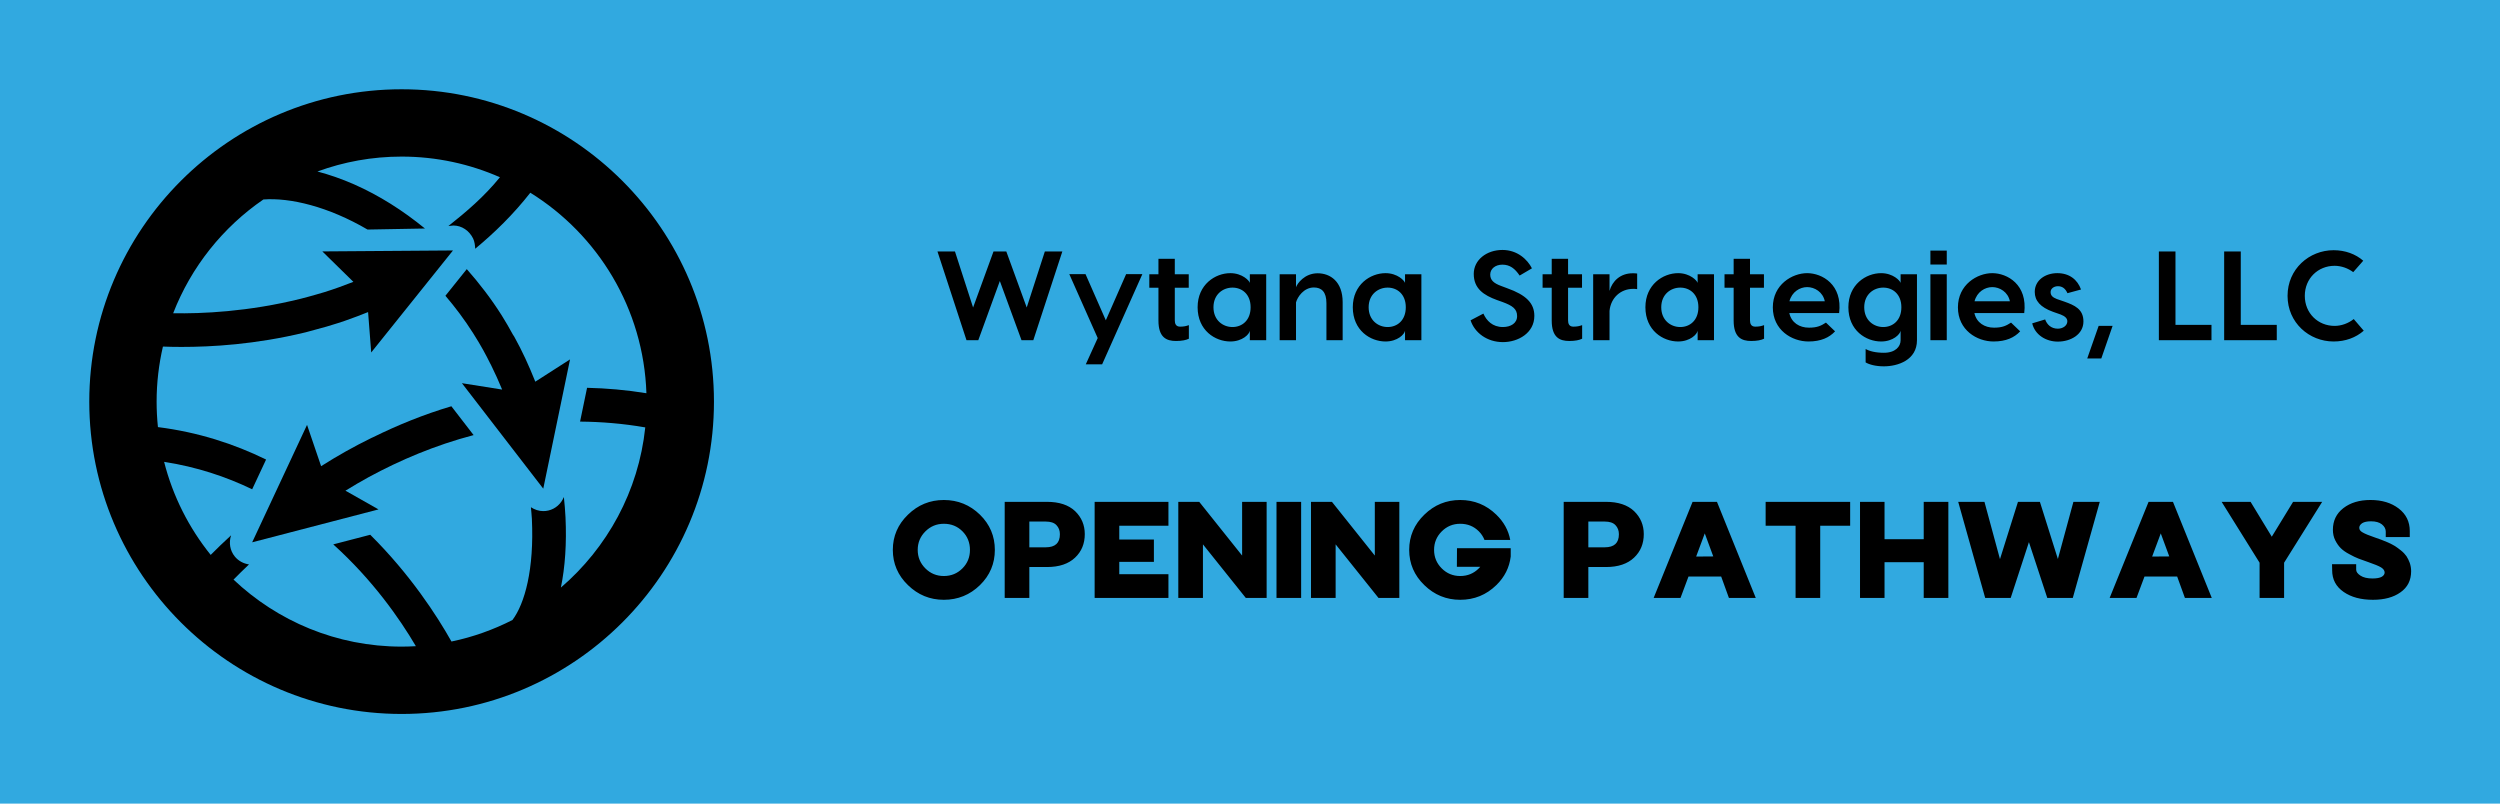 
		<svg xmlns="http://www.w3.org/2000/svg" xmlns:xlink="http://www.w3.org/1999/xlink" version="1.1" width="3230.769" height="1038.462">
			<rect fill="#31a9e0" width="3230.769" height="1038.462"/>
			<g transform="scale(11.538) translate(10, 10)">
				<defs id="SvgjsDefs2609"></defs><g id="SvgjsG2610" featureKey="root" fill="#31a9e0"></g><g id="SvgjsG2611" featureKey="symbol1" fill="#000000" transform="matrix(0.788,0,0,0.788,-2.449,-2.956)"><g id="SvgjsG2612"><g xmlns="http://www.w3.org/2000/svg"><path d="M43.471,53.194l-0.283,0.128c-2.493,1.227-4.701,2.462-7.129,4.001l-1.999-5.871L26.26,68.144l17.958-4.677l-4.701-2.662   c1.103-0.676,2.21-1.329,3.325-1.938c4.432-2.401,9.415-4.525,14.892-5.963l-3.161-4.099   C50.599,49.985,46.906,51.505,43.471,53.194z"></path><path d="M47.504,3.75c-24.481,0-44.397,19.917-44.397,44.398c0,24.479,19.916,44.393,44.397,44.393   c24.479,0,44.394-19.914,44.394-44.393C91.897,23.667,71.982,3.75,47.504,3.75z M70.14,74.578c0.598-2.911,0.833-6.287,0.656-10   c-0.045-0.952-0.133-1.912-0.232-2.871c-0.386,0.952-1.188,1.685-2.21,1.92c-0.238,0.056-0.479,0.081-0.717,0.081   c-0.631,0-1.235-0.206-1.758-0.551c0.045,0.55,0.109,1.103,0.137,1.649c0.342,7.16-1.01,12.054-2.761,14.382   c-2.707,1.38-5.611,2.422-8.668,3.057c-2.06-3.667-5.859-9.53-11.543-15.175l-5.258,1.368c5.603,5.049,9.469,10.593,11.742,14.47   c-0.67,0.037-1.344,0.062-2.023,0.062c-9.245,0-17.653-3.627-23.896-9.523c0.641-0.654,1.382-1.387,2.201-2.162   c-0.766-0.109-1.486-0.482-2.001-1.1c-0.71-0.854-0.89-2-0.545-3.037c-1.081,0.995-2.075,1.949-2.899,2.786   c-3.083-3.83-5.376-8.321-6.621-13.228c4.633,0.718,8.79,2.104,12.517,3.901l1.977-4.228c-4.533-2.22-9.64-3.887-15.372-4.611   c-0.124-1.19-0.188-2.398-0.188-3.621c0-2.691,0.316-5.309,0.897-7.825c0.757,0.03,1.631,0.051,2.637,0.051   c4.275,0,10.486-0.344,17.555-2.056l0.168-0.042c0.421-0.103,0.828-0.229,1.243-0.339c0.553-0.146,1.104-0.294,1.663-0.455   c0.532-0.155,1.057-0.318,1.58-0.485c0.404-0.127,0.572-0.187,0.979-0.323l0.226-0.081c1.058-0.361,2.084-0.766,3.11-1.172   l0.444,5.74l11.623-14.499l-18.568,0.137l4.411,4.325c-1.352,0.529-2.726,1.03-4.142,1.47c-0.383,0.119-0.763,0.224-1.144,0.333   c-0.708,0.204-1.418,0.403-2.139,0.584c-7.51,1.877-14.22,2.154-18.191,2.074c2.56-6.594,7.068-12.223,12.82-16.17   c3.815-0.286,9.225,1.01,14.808,4.276l8.157-0.148c-3.14-2.567-6.514-4.708-10.049-6.267c-1.777-0.783-3.528-1.387-5.23-1.837   c3.734-1.371,7.766-2.119,11.969-2.119c4.967,0,9.691,1.053,13.971,2.936c-2.272,2.792-4.744,4.882-7.326,6.937l0.702-0.078   c1.216,0,2.277,0.757,2.813,1.85c0.204,0.416,0.281,1.007,0.295,1.454c2.766-2.292,5.408-4.867,7.835-7.963   C75.4,24.41,81.902,34.939,82.298,46.954c-2.883-0.471-5.694-0.708-8.436-0.772l-0.995,4.804c3,0.027,6.085,0.272,9.267,0.825   C81.181,60.889,76.719,68.934,70.14,74.578z"></path><path d="M66.504,45.312c-0.928-2.318-1.821-4.288-3.005-6.42l-0.175-0.263c-0.51-0.931-1.034-1.852-1.594-2.738   c-1.488-2.352-3.166-4.538-4.966-6.578l-3.036,3.788c1.385,1.623,2.718,3.388,3.958,5.348c1.132,1.788,1.814,3.074,2.397,4.256   l0.133,0.25c0.564,1.13,1.082,2.297,1.574,3.479l-5.717-0.907l11.562,14.991l3.806-18.374L66.504,45.312z"></path></g></g></g><g id="SvgjsG2613" featureKey="text1" fill="#000000" transform="matrix(0.71,0,0,0.71,94.574,11.066)"><path d="M20.3 10 l-4.58 14 l-1.86 0 l-3.42 -9.34 l-3.4 9.34 l-1.86 0 l-4.58 -14 l2.76 0 l2.86 8.84 l3.22 -8.84 l2.02 0 l3.22 8.84 l2.86 -8.84 l2.76 0 z M30.36 13.58 l2.56 0 l-6.34 14.22 l-2.58 0 l1.88 -4.14 l-4.48 -10.08 l2.56 0 l3.2 7.28 z M38.88 21.86 c0.56 0 0.94 -0.08 1.38 -0.24 l0 2.14 c-0.44 0.22 -1.08 0.36 -2.04 0.36 c-1.48 0 -2.76 -0.54 -2.76 -3.22 l0 -5.18 l-1.44 0 l0 -2.12 l1.44 0 l0 -2.44 l2.58 0 l0 2.44 l2.2 0 l0 2.12 l-2.2 0 l0 5.14 c0 0.52 0.16 1 0.84 1 z M46.8 13.42 c1.9 0 3 1.2 3.08 1.54 l0 -1.36 l2.58 0 l0 10.4 l-2.58 0 l0 -1.5 c-0.08 0.56 -1.18 1.7 -3.08 1.7 c-2.38 0 -5.16 -1.74 -5.16 -5.4 c0 -3.58 2.78 -5.38 5.16 -5.38 z M47.14 15.7 c-1.5 0 -3 1.06 -3 3.1 c0 2.06 1.5 3.12 3 3.12 s2.86 -1.04 2.86 -3.12 c0 -2.06 -1.36 -3.1 -2.86 -3.1 z M60.58 13.44 c1.98 0 3.94 1.3 3.94 4.56 l0 6 l-2.56 0 l0 -5.84 c0 -1.8 -0.78 -2.48 -1.98 -2.48 c-1.6 0 -2.6 1.52 -2.82 2.36 l0 5.96 l-2.58 0 l0 -10.4 l2.58 0 l0 2.04 c0.2 -0.58 1.34 -2.2 3.42 -2.2 z M71.28 13.42 c1.9 0 3 1.2 3.08 1.54 l0 -1.36 l2.58 0 l0 10.4 l-2.58 0 l0 -1.5 c-0.08 0.56 -1.18 1.7 -3.08 1.7 c-2.38 0 -5.16 -1.74 -5.16 -5.4 c0 -3.58 2.78 -5.38 5.16 -5.38 z M71.62 15.7 c-1.5 0 -3 1.06 -3 3.1 c0 2.06 1.5 3.12 3 3.12 s2.86 -1.04 2.86 -3.12 c0 -2.06 -1.36 -3.1 -2.86 -3.1 z  M89.72 9.76 c2.38 0 3.96 1.52 4.66 2.9 l-1.94 1.14 c-0.74 -1.1 -1.54 -1.72 -2.72 -1.72 c-1.12 0 -1.92 0.66 -1.92 1.56 c0 0.86 0.52 1.36 1.72 1.8 l0.96 0.36 c2.98 1.06 4.28 2.36 4.28 4.36 c0 2.72 -2.58 4.14 -4.96 4.14 c-2.5 0 -4.46 -1.48 -5.1 -3.44 l2.02 -1.06 c0.5 1.12 1.44 2.12 3.08 2.12 c1.24 0 2.24 -0.6 2.24 -1.72 c0 -1.14 -0.72 -1.64 -2.28 -2.22 l-0.9 -0.32 c-2.08 -0.76 -3.66 -1.8 -3.66 -4.12 c0 -2.2 2.02 -3.78 4.52 -3.78 z M100.92 21.86 c0.56 0 0.94 -0.08 1.38 -0.24 l0 2.14 c-0.44 0.22 -1.08 0.36 -2.04 0.36 c-1.48 0 -2.76 -0.54 -2.76 -3.22 l0 -5.18 l-1.44 0 l0 -2.12 l1.44 0 l0 -2.44 l2.58 0 l0 2.44 l2.2 0 l0 2.12 l-2.2 0 l0 5.14 c0 0.52 0.16 1 0.84 1 z M110.26 13.44 c0.26 0 0.48 0 0.72 0.04 l0 2.46 c-0.22 -0.04 -0.46 -0.04 -0.64 -0.04 c-1.94 0 -3.52 1.38 -3.72 3.48 l0 4.62 l-2.58 0 l0 -10.4 l2.58 0 l0 2.62 c0.44 -1.56 1.72 -2.78 3.64 -2.78 z M117.44 13.42 c1.9 0 3 1.2 3.08 1.54 l0 -1.36 l2.58 0 l0 10.4 l-2.58 0 l0 -1.5 c-0.08 0.56 -1.18 1.7 -3.08 1.7 c-2.38 0 -5.16 -1.74 -5.16 -5.4 c0 -3.58 2.78 -5.38 5.16 -5.38 z M117.78 15.7 c-1.5 0 -3 1.06 -3 3.1 c0 2.06 1.5 3.12 3 3.12 s2.86 -1.04 2.86 -3.12 c0 -2.06 -1.36 -3.1 -2.86 -3.1 z M129.62 21.86 c0.56 0 0.94 -0.08 1.38 -0.24 l0 2.14 c-0.44 0.22 -1.08 0.36 -2.04 0.36 c-1.48 0 -2.76 -0.54 -2.76 -3.22 l0 -5.18 l-1.44 0 l0 -2.12 l1.44 0 l0 -2.44 l2.58 0 l0 2.44 l2.2 0 l0 2.12 l-2.2 0 l0 5.14 c0 0.52 0.16 1 0.84 1 z M137.8 13.42 c2.36 0 5.6 1.8 5.04 6.3 l-7.86 0 c0.34 1.52 1.6 2.3 3.1 2.3 c1.34 0 1.94 -0.32 2.68 -0.8 l1.44 1.38 c-0.92 0.98 -2.22 1.6 -4.2 1.6 c-2.62 0 -5.62 -1.8 -5.62 -5.38 c0 -3.6 3.06 -5.4 5.42 -5.4 z M137.8 15.62 c-1.16 0 -2.42 0.76 -2.8 2.24 l5.58 0 c-0.3 -1.48 -1.62 -2.24 -2.78 -2.24 z M152.54 13.6 l2.58 0 l0 10.4 c0 3.14 -3.02 4.12 -5.22 4.12 c-1.3 0 -2.3 -0.28 -2.88 -0.62 l0 -2.12 c0.58 0.34 1.56 0.6 2.88 0.6 c1.82 0 2.64 -0.98 2.64 -1.98 l0 -1.5 c-0.08 0.56 -1.18 1.7 -3.08 1.7 c-2.38 0 -5.16 -1.74 -5.16 -5.4 c0 -3.58 2.78 -5.38 5.16 -5.38 c1.9 0 3 1.2 3.08 1.54 l0 -1.36 z M149.8 21.92 c1.5 0 2.86 -1.04 2.86 -3.12 c0 -2.06 -1.36 -3.1 -2.86 -3.1 s-3 1.06 -3 3.1 c0 2.06 1.5 3.12 3 3.12 z M159.82 9.86 l0 2.2 l-2.58 0 l0 -2.2 l2.58 0 z M159.82 13.6 l0 10.4 l-2.58 0 l0 -10.4 l2.58 0 z M167 13.42 c2.36 0 5.6 1.8 5.04 6.3 l-7.86 0 c0.34 1.52 1.6 2.3 3.1 2.3 c1.34 0 1.94 -0.32 2.68 -0.8 l1.44 1.38 c-0.92 0.98 -2.22 1.6 -4.2 1.6 c-2.62 0 -5.62 -1.8 -5.62 -5.38 c0 -3.6 3.06 -5.4 5.42 -5.4 z M167 15.62 c-1.16 0 -2.42 0.76 -2.8 2.24 l5.58 0 c-0.3 -1.48 -1.62 -2.24 -2.78 -2.24 z M178.86 16.58 c-0.34 -0.76 -0.84 -1.1 -1.5 -1.1 c-0.64 0 -1.16 0.38 -1.16 0.92 c0 0.52 0.3 0.84 0.98 1.1 l1.22 0.42 c1.56 0.56 2.98 1.16 2.98 3.12 c0 2.06 -2.02 3.18 -4.04 3.18 c-1.88 0 -3.62 -1.08 -4.04 -2.88 l2.04 -0.62 c0.28 0.78 0.92 1.46 2 1.46 c0.82 0 1.5 -0.5 1.5 -1.16 c0 -0.46 -0.34 -0.8 -1.06 -1.08 l-1.2 -0.42 c-2 -0.72 -2.88 -1.76 -2.88 -3.14 c0 -1.84 1.66 -2.96 3.56 -2.96 s3.18 1.02 3.74 2.58 z M181.98 26.88 l1.8 -5.14 l2.2 0 l-1.78 5.14 l-2.22 0 z  M195.9 21.58 l5.68 0 l0 2.42 l-8.3 0 l0 -14 l2.62 0 l0 11.58 z M206.2 21.58 l5.68 0 l0 2.42 l-8.3 0 l0 -14 l2.62 0 l0 11.58 z M225.6 22.5 c-1.26 1.1 -2.9 1.7 -4.76 1.7 c-3.84 0 -7.26 -2.96 -7.26 -7.2 s3.42 -7.2 7.26 -7.2 c1.84 0 3.46 0.6 4.68 1.66 l-1.58 1.8 c-0.8 -0.6 -1.86 -1 -2.94 -1 c-2.6 0 -4.7 1.98 -4.7 4.74 s2.1 4.74 4.7 4.74 c1.1 0 2.2 -0.42 3.02 -1.08 z"></path></g><g id="SvgjsG2614" featureKey="text3" fill="#000000" transform="matrix(0.69,0,0,0.69,89.448,40.413)"><path d="M9.08 24.3 c-2.26 0 -4.2 -0.8 -5.82 -2.38 c-1.64 -1.58 -2.46 -3.5 -2.46 -5.72 s0.82 -4.14 2.46 -5.72 c1.62 -1.58 3.56 -2.38 5.82 -2.38 c2.28 0 4.24 0.8 5.86 2.38 s2.42 3.5 2.42 5.72 s-0.8 4.14 -2.42 5.72 s-3.58 2.38 -5.86 2.38 z M9.08 20.44 c1.2 0 2.2 -0.42 3.02 -1.24 s1.22 -1.82 1.22 -3 s-0.4 -2.2 -1.22 -3.02 s-1.82 -1.22 -3.02 -1.22 c-1.18 0 -2.18 0.42 -3 1.24 s-1.24 1.82 -1.24 3 s0.42 2.18 1.24 3 s1.82 1.24 3 1.24 z M18.96 24 l0 -15.6 l6.88 0 c1.96 0 3.48 0.5 4.54 1.5 c1.06 1.02 1.58 2.28 1.58 3.74 c0 1.54 -0.52 2.82 -1.58 3.82 s-2.56 1.52 -4.54 1.52 l-2.88 0 l0 5.02 l-4 0 z M22.96 15.78 l2.66 0 c1.54 0 2.3 -0.7 2.3 -2.12 c0 -0.6 -0.18 -1.08 -0.56 -1.48 s-0.96 -0.58 -1.74 -0.58 l-2.66 0 l0 4.18 z M33.56 24 l0 -15.6 l11.98 0 l0 3.88 l-7.98 0 l0 2.24 l5.62 0 l0 3.62 l-5.62 0 l0 2 l7.98 0 l0 3.86 l-11.98 0 z M47.14 24 l0 -15.6 l3.4 0 l6.96 8.72 l0 -8.72 l3.98 0 l0 15.6 l-3.38 0 l-6.96 -8.7 l0 8.7 l-4 0 z M63.08 24 l0 -15.6 l4 0 l0 15.6 l-4 0 z M68.68 24 l0 -15.6 l3.4 0 l6.96 8.72 l0 -8.72 l3.98 0 l0 15.6 l-3.38 0 l-6.96 -8.7 l0 8.7 l-4 0 z M92.9 24.3 c-2.26 0 -4.2 -0.8 -5.82 -2.38 c-1.64 -1.58 -2.46 -3.5 -2.46 -5.72 s0.82 -4.14 2.46 -5.72 c1.62 -1.58 3.56 -2.38 5.82 -2.38 c2.28 0 4.24 0.8 5.86 2.38 c1.22 1.18 1.98 2.56 2.26 4.1 l-4.18 0 c-0.2 -0.52 -0.52 -1 -0.92 -1.4 c-0.82 -0.82 -1.82 -1.22 -3.02 -1.22 c-1.18 0 -2.18 0.42 -3 1.24 s-1.24 1.82 -1.24 3 s0.42 2.18 1.24 3 s1.82 1.24 3 1.24 c1.2 0 2.2 -0.42 3.02 -1.24 l0.24 -0.26 l-3.8 0 l0.02 -3.02 l8.72 0 l0 1.36 c-0.22 1.78 -0.98 3.32 -2.34 4.64 c-1.62 1.58 -3.58 2.38 -5.86 2.38 z  M109.7 24 l0 -15.6 l6.88 0 c1.96 0 3.48 0.5 4.54 1.5 c1.06 1.02 1.58 2.28 1.58 3.74 c0 1.54 -0.52 2.82 -1.58 3.82 s-2.56 1.52 -4.54 1.52 l-2.88 0 l0 5.02 l-4 0 z M113.7 15.78 l2.66 0 c1.54 0 2.3 -0.7 2.3 -2.12 c0 -0.6 -0.18 -1.08 -0.56 -1.48 s-0.96 -0.58 -1.74 -0.58 l-2.66 0 l0 4.18 z M124.3 24 l6.32 -15.6 l3.96 0 l6.3 15.6 l-4.36 0 l-1.26 -3.48 l-5.3 0 l-1.3 3.48 l-4.36 0 z M131.2 17.28 l2.78 -0.02 l-1.38 -3.74 z M147.34 24 l0 -11.72 l-4.86 0 l0 -3.88 l13.72 0 l0 3.88 l-4.86 0 l0 11.72 l-4 0 z M157.8 24 l0 -15.6 l3.98 0 l0 6.06 l6.36 0 l0 -6.06 l4 0 l0 15.6 l-4 0 l0 -5.8 l-6.36 0 l0 5.8 l-3.98 0 z M178.12 24 l-4.38 -15.6 l4.26 0 l2.52 9.3 l2.92 -9.3 l3.56 0 l2.92 9.28 l2.52 -9.28 l4.28 0 l-4.38 15.6 l-4.14 0 l-2.98 -9.06 l-2.96 9.06 l-4.14 0 z M198.32 24 l6.32 -15.6 l3.96 0 l6.3 15.6 l-4.36 0 l-1.26 -3.48 l-5.3 0 l-1.3 3.48 l-4.36 0 z M205.22 17.28 l2.78 -0.02 l-1.38 -3.74 z M222.66 24 l0 -5.72 l-6.16 -9.88 l4.7 0 l3.44 5.66 l3.46 -5.66 l4.72 0 l-6.18 9.88 l0 5.72 l-3.98 0 z M241.06 24.3 c-1.94 0 -3.52 -0.42 -4.76 -1.28 s-1.86 -2.02 -1.86 -3.52 l0 -0.18 l-0.02 -0.8 l3.92 0 l0 0.9 c0 0.34 0.24 0.66 0.7 0.96 s1.1 0.46 1.94 0.46 c0.7 0 1.2 -0.1 1.52 -0.28 c0.3 -0.18 0.46 -0.42 0.46 -0.68 c0 -0.32 -0.2 -0.6 -0.58 -0.84 c-0.4 -0.24 -1.1 -0.52 -2.08 -0.86 c-0.62 -0.22 -1.14 -0.4 -1.56 -0.56 s-0.92 -0.4 -1.5 -0.72 c-0.58 -0.3 -1.06 -0.64 -1.4 -0.98 s-0.64 -0.76 -0.9 -1.28 s-0.38 -1.08 -0.38 -1.7 c0 -1.46 0.56 -2.64 1.7 -3.52 s2.6 -1.32 4.4 -1.32 c1.86 0 3.38 0.46 4.58 1.38 s1.8 2.14 1.8 3.66 l0 0.98 l-3.9 0 l0 -0.9 c0 -0.42 -0.2 -0.82 -0.62 -1.16 s-1.02 -0.5 -1.78 -0.5 c-0.62 0 -1.1 0.1 -1.42 0.3 c-0.32 0.22 -0.48 0.46 -0.48 0.76 s0.18 0.54 0.54 0.74 c0.36 0.22 1.04 0.5 2.04 0.84 l1.02 0.36 l1.08 0.44 c0.46 0.22 0.84 0.4 1.12 0.58 s0.6 0.42 0.98 0.72 s0.66 0.62 0.88 0.92 c0.2 0.3 0.38 0.68 0.54 1.1 c0.14 0.42 0.22 0.88 0.22 1.34 c0 1.48 -0.58 2.62 -1.72 3.42 c-1.14 0.82 -2.64 1.22 -4.48 1.22 z"></path></g>
			</g>
		</svg>
	
